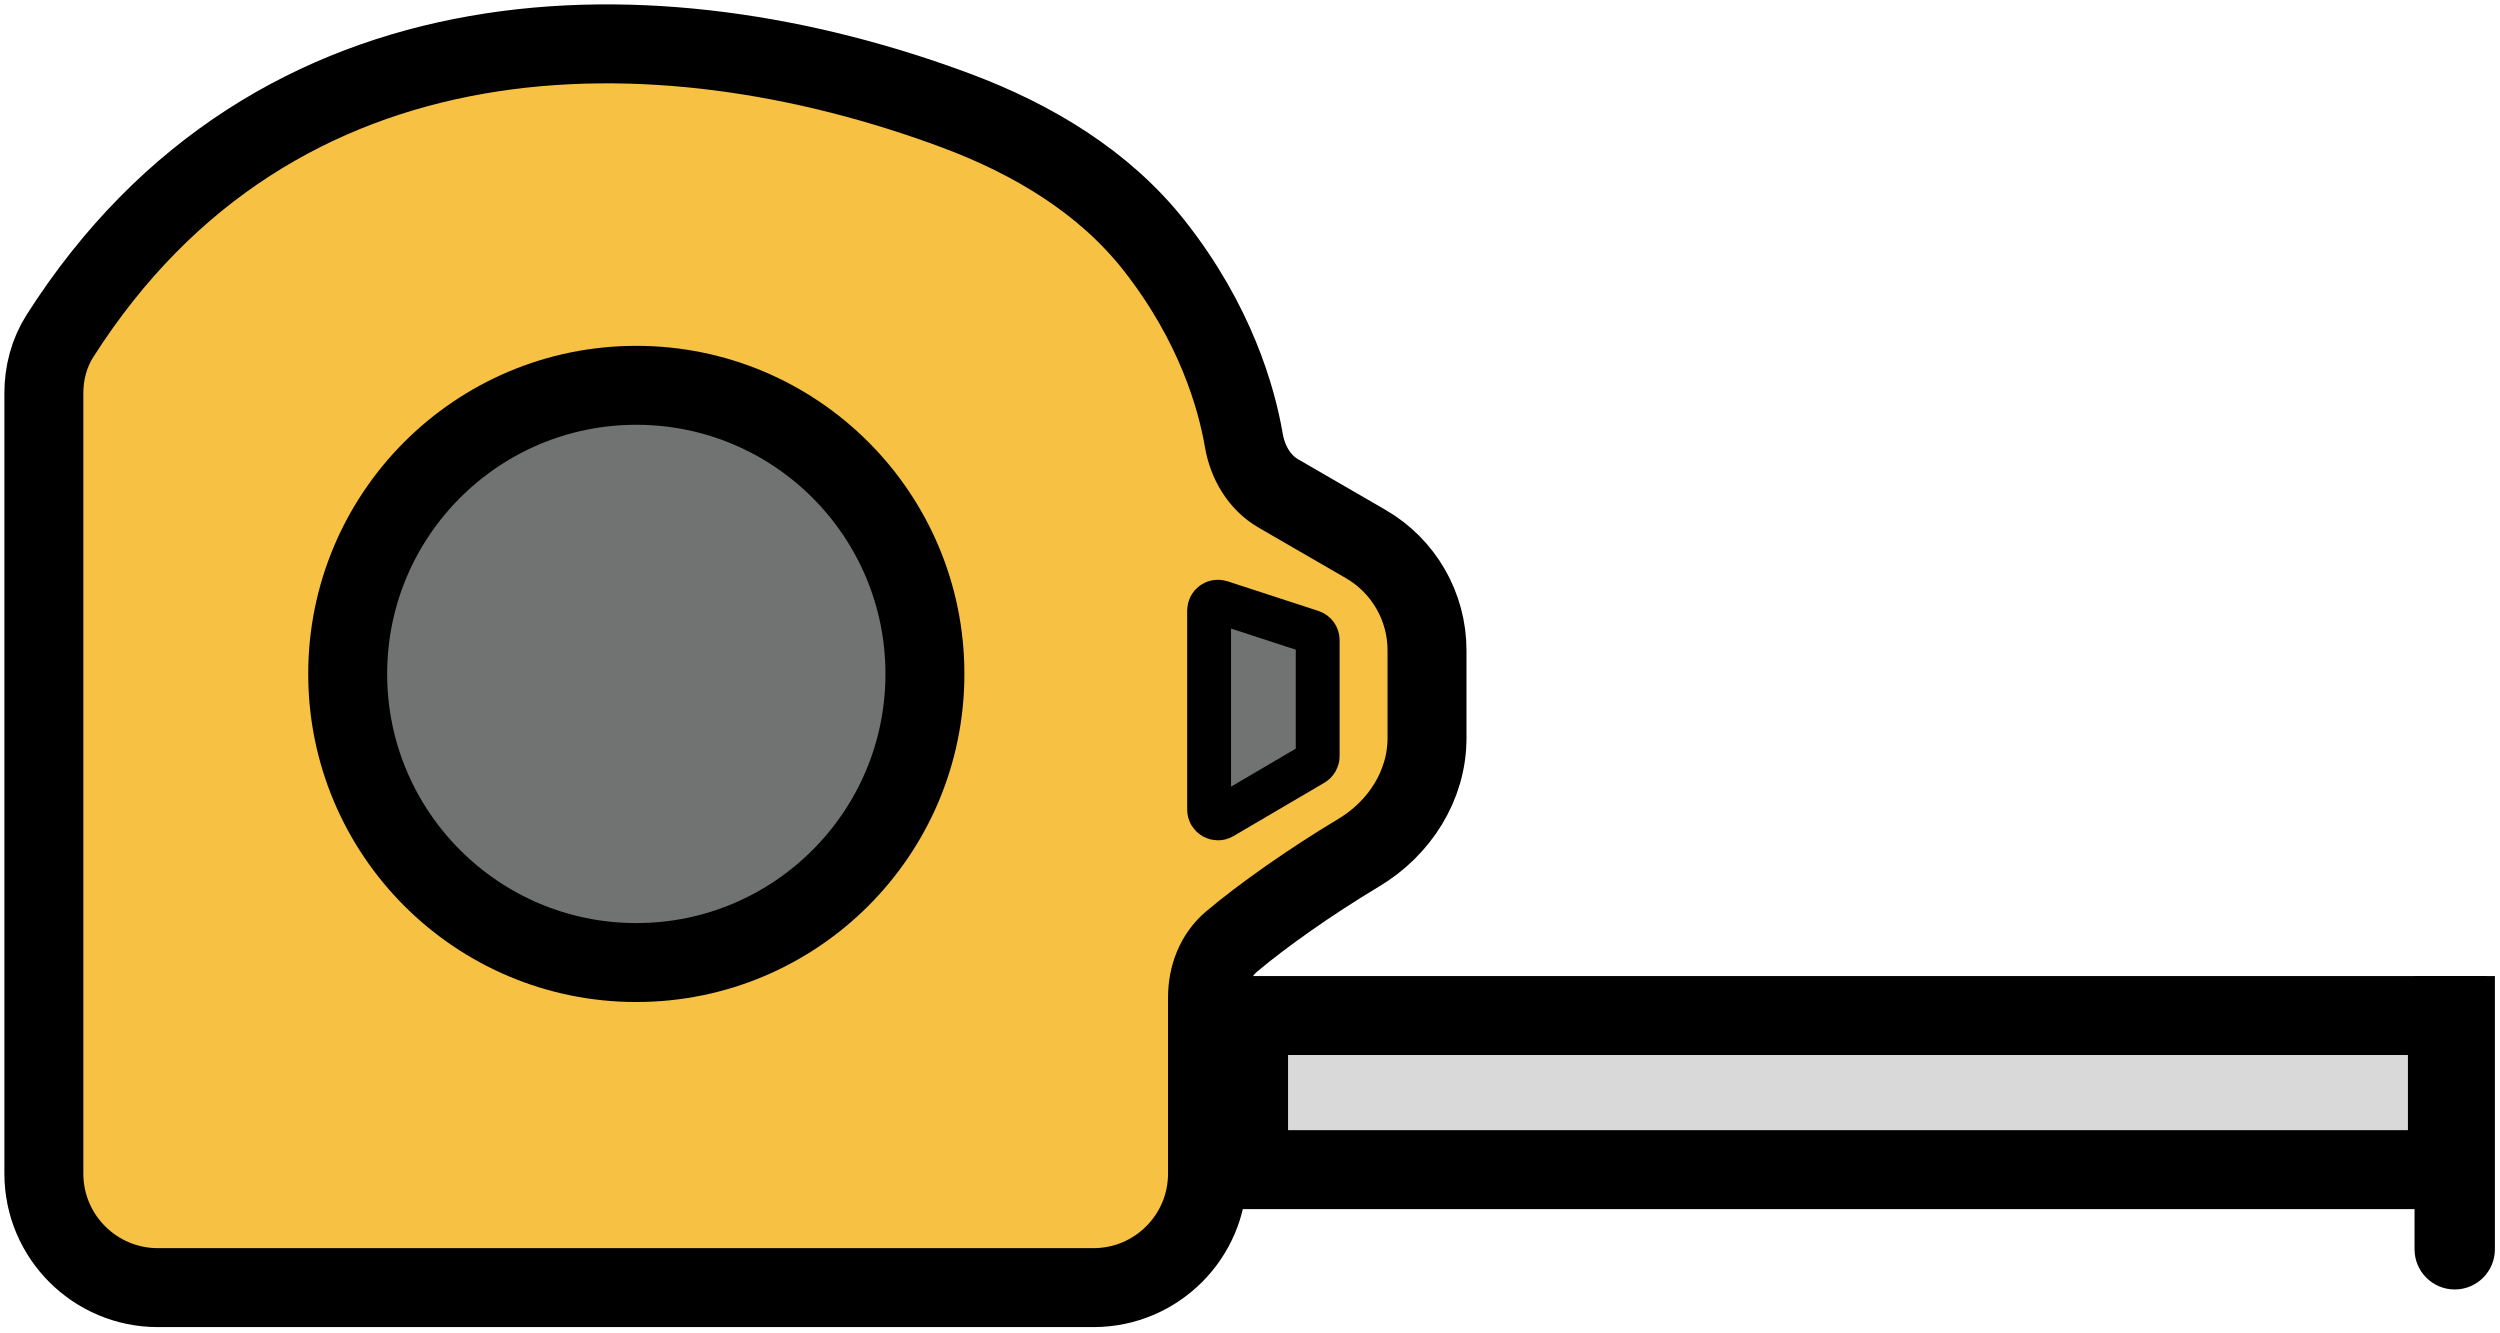 <svg width="285" height="152" viewBox="0 0 285 152" fill="none" xmlns="http://www.w3.org/2000/svg">
<path d="M5 133.789L5 44.814C5 42.519 5.598 40.236 6.832 38.3C31.337 -0.174 74.921 -0.121 109.064 12.636C117.706 15.865 125.855 20.731 131.567 27.976C138.576 36.865 140.978 45.41 141.801 50.222C142.222 52.684 143.561 54.996 145.723 56.248L155.695 62.021C160.018 64.524 162.68 69.141 162.68 74.137V84.142C162.68 89.537 159.552 94.414 154.924 97.188C149.346 100.532 143.853 104.42 140.401 107.336C138.542 108.907 137.656 111.268 137.656 113.701V133.789C137.656 140.968 131.836 146.789 124.656 146.789L18 146.789C10.82 146.789 5 140.968 5 133.789Z" fill="#F7C144" stroke="black" stroke-width="9"/>
<path d="M137.839 92.298V69.591C137.839 68.911 138.502 68.429 139.149 68.64L149.526 72.024C149.938 72.158 150.216 72.542 150.216 72.975V86.207C150.216 86.561 150.028 86.89 149.723 87.069L139.345 93.16C138.678 93.552 137.839 93.071 137.839 92.298Z" fill="#717272" stroke="black" stroke-width="5"/>
<circle cx="72.539" cy="76.828" r="32.902" fill="#717272" stroke="black" stroke-width="9"/>
<rect x="142.339" y="115.771" width="136.665" height="17.568" fill="#D9D9D9" stroke="black" stroke-width="9"/>
<path d="M275.258 142.419V111.271H284.419V142.419C284.419 144.949 282.369 147 279.839 147C277.309 147 275.258 144.949 275.258 142.419Z" fill="black"/>
</svg>
